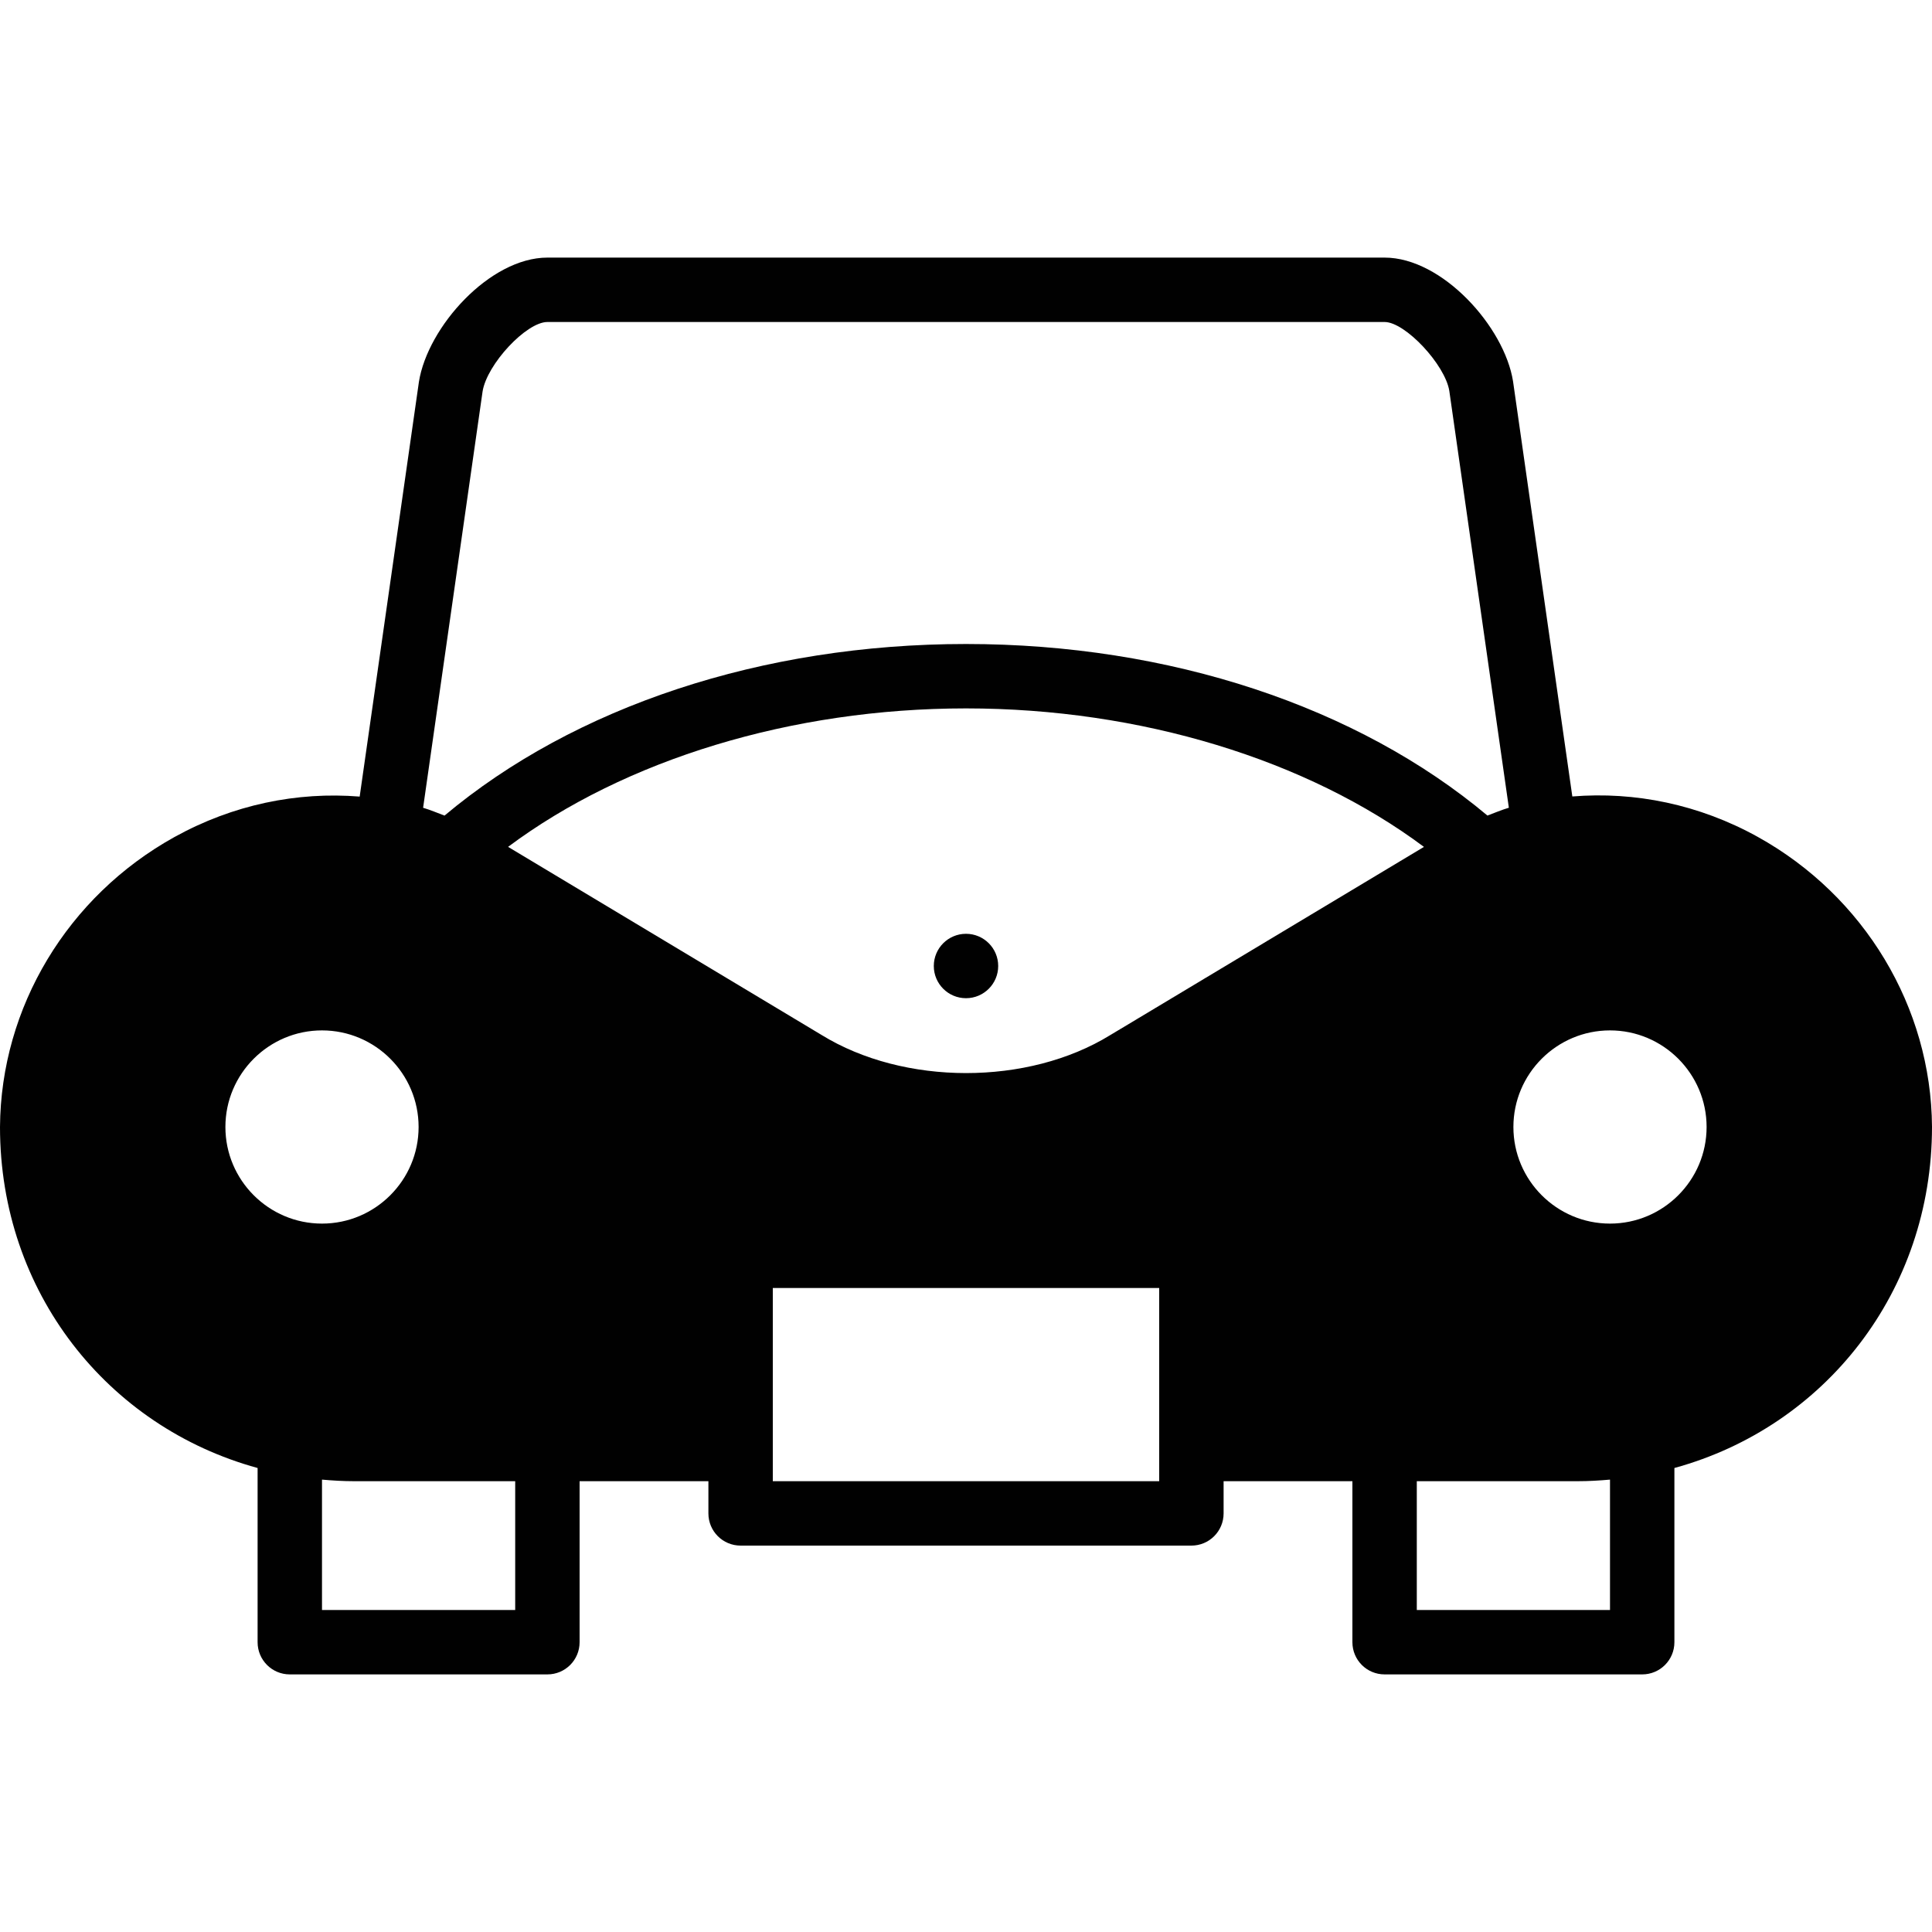 <?xml version="1.0" encoding="utf-8"?>
<!-- Generator: Adobe Illustrator 17.0.0, SVG Export Plug-In . SVG Version: 6.00 Build 0)  -->
<!DOCTYPE svg PUBLIC "-//W3C//DTD SVG 1.1//EN" "http://www.w3.org/Graphics/SVG/1.1/DTD/svg11.dtd">
<svg version="1.1" id="Layer_2" xmlns="http://www.w3.org/2000/svg" xmlns:xlink="http://www.w3.org/1999/xlink" x="0px" y="0px"
	 width="60px" height="60px" viewBox="0 0 60 60" enable-background="new 0 0 60 60" xml:space="preserve">
<g>
	<path fill="#010101" d="M54.587,25.989c-1.824-1.01-3.815-1.412-5.757-1.254l-1.841-12.891C46.722,10.15,44.791,8,43,8H17
		c-1.786,0-3.718,2.148-3.99,3.858l-1.84,12.881c-1.941-0.157-3.931,0.247-5.756,1.258C2.1,27.836,0.024,31.282,0,35
		c0,5.123,3.337,9.313,8,10.59V51c0,0.553,0.447,1,1,1h8c0.553,0,1-0.447,1-1v-5h4v1c0,0.553,0.447,1,1,1h14c0.553,0,1-0.447,1-1v-1
		h4v5c0,0.553,0.447,1,1,1h8c0.553,0,1-0.447,1-1v-5.41c4.663-1.277,8-5.469,8-10.597C59.975,31.276,57.9,27.827,54.587,25.989z
		 M14.987,12.157C15.122,11.311,16.345,10,17,10h26c0.642,0,1.883,1.329,2.01,2.142l1.849,12.943
		c-0.225,0.066-0.444,0.16-0.665,0.243C42.159,21.944,36.326,20,30,20c-6.327,0-12.161,1.945-16.195,5.329
		c-0.221-0.083-0.439-0.176-0.665-0.243L14.987,12.157z M7,35c0-1.654,1.346-3,3-3s3,1.346,3,3c0,1.654-1.346,3-3,3S7,36.654,7,35z
		 M16,50h-6v-4.049C10.33,45.98,10.662,46,11,46h5V50z M36,46H24v-6h12V46z M34.476,32.148c-2.554,1.572-6.401,1.57-8.961-0.006
		l-9.736-5.842C19.406,23.592,24.584,22,30,22c5.415,0,10.594,1.592,14.222,4.301L34.476,32.148z M50,50h-6v-4h5
		c0.338,0,0.67-0.02,1-0.049V50z M50,38c-1.654,0-3-1.346-3-3c0-1.654,1.346-3,3-3s3,1.346,3,3C53,36.654,51.654,38,50,38z"/>
	<circle fill="#010101" cx="30" cy="30" r="1"/>
</g>
</svg>
